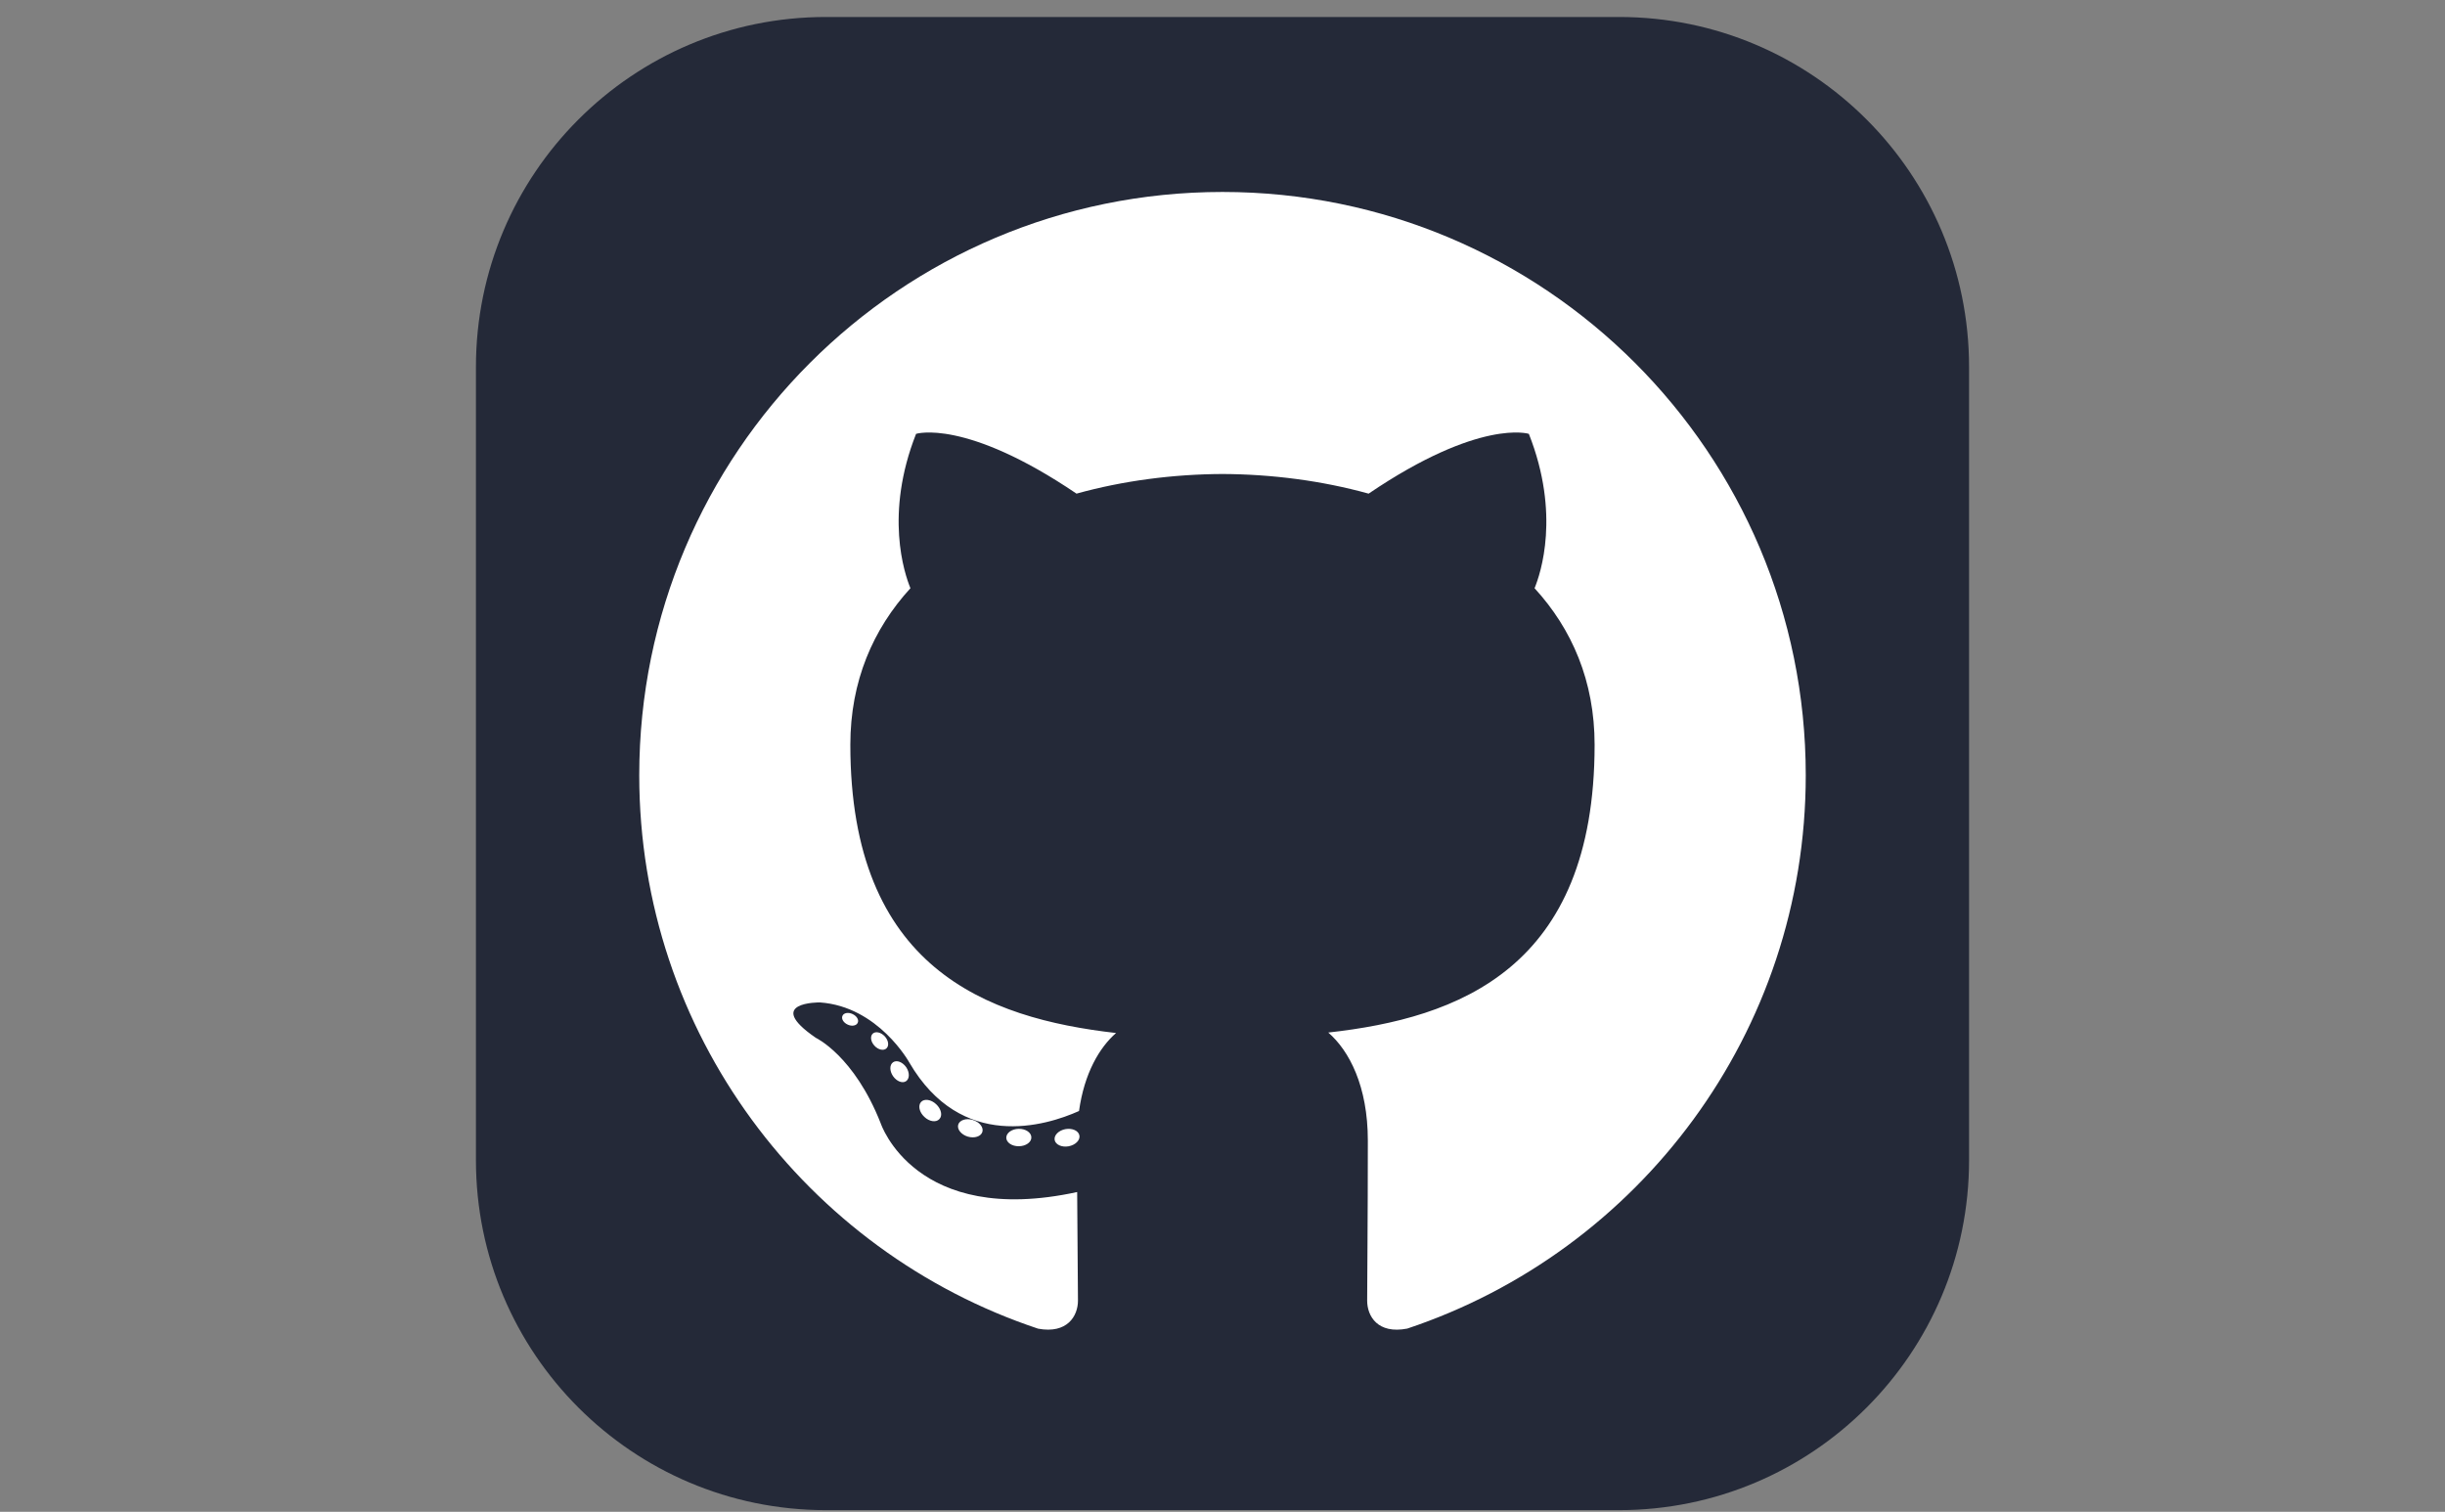 <svg width="131" height="81" viewBox="0 0 131 81" fill="none" xmlns="http://www.w3.org/2000/svg">
<rect x="0" y="0" width="131" height="81" fill="#808080" stroke="none"/>
<g clip-path="url(#clip0_816_53)">
<path d="M86.75 0.91H44.25C33.895 0.91 25.5 9.304 25.5 19.66V62.16C25.5 72.515 33.895 80.91 44.25 80.91H86.75C97.105 80.91 105.5 72.515 105.5 62.16V19.66C105.5 9.304 97.105 0.91 86.75 0.91Z" fill="#242938"/>
<path d="M65.5 10.285C48.243 10.285 34.25 24.275 34.25 41.535C34.25 55.342 43.204 67.056 55.621 71.188C57.182 71.478 57.756 70.51 57.756 69.685C57.756 68.94 57.727 66.478 57.713 63.867C49.02 65.757 47.185 60.18 47.185 60.18C45.763 56.568 43.715 55.607 43.715 55.607C40.88 53.667 43.929 53.708 43.929 53.708C47.067 53.928 48.72 56.928 48.72 56.928C51.507 61.705 56.03 60.324 57.813 59.526C58.094 57.506 58.904 56.127 59.797 55.347C52.856 54.556 45.56 51.877 45.56 39.903C45.56 36.491 46.781 33.703 48.78 31.515C48.455 30.727 47.385 27.549 49.082 23.245C49.082 23.245 51.707 22.405 57.678 26.448C60.171 25.756 62.844 25.408 65.5 25.396C68.156 25.408 70.832 25.756 73.329 26.448C79.293 22.405 81.914 23.245 81.914 23.245C83.615 27.549 82.545 30.728 82.22 31.515C84.224 33.703 85.437 36.491 85.437 39.903C85.437 51.906 78.126 54.548 71.167 55.322C72.288 56.292 73.287 58.193 73.287 61.109C73.287 65.29 73.251 68.656 73.251 69.685C73.251 70.516 73.813 71.491 75.397 71.184C87.807 67.047 96.75 55.337 96.75 41.535C96.75 24.276 82.758 10.285 65.5 10.285ZM45.954 54.801C45.886 54.956 45.641 55.003 45.419 54.897C45.192 54.795 45.065 54.583 45.138 54.427C45.205 54.267 45.45 54.223 45.676 54.33C45.903 54.432 46.033 54.646 45.954 54.801ZM47.492 56.173C47.343 56.311 47.051 56.247 46.853 56.028C46.649 55.811 46.611 55.519 46.762 55.379C46.915 55.241 47.198 55.306 47.403 55.523C47.607 55.744 47.647 56.033 47.492 56.173ZM48.546 57.928C48.354 58.061 48.041 57.936 47.848 57.658C47.656 57.38 47.656 57.047 47.852 56.913C48.046 56.78 48.354 56.9 48.551 57.176C48.742 57.458 48.742 57.792 48.546 57.928ZM50.329 59.96C50.158 60.149 49.793 60.098 49.526 59.841C49.253 59.589 49.177 59.231 49.349 59.042C49.522 58.853 49.889 58.906 50.158 59.162C50.429 59.413 50.512 59.773 50.329 59.96ZM52.634 60.646C52.559 60.891 52.208 61.002 51.853 60.898C51.5 60.791 51.269 60.505 51.34 60.257C51.414 60.011 51.767 59.895 52.123 60.006C52.476 60.113 52.708 60.398 52.634 60.646ZM55.258 60.938C55.266 61.195 54.966 61.409 54.595 61.413C54.221 61.422 53.919 61.213 53.915 60.96C53.915 60.699 54.208 60.488 54.582 60.481C54.953 60.474 55.258 60.681 55.258 60.938ZM57.834 60.839C57.879 61.09 57.621 61.348 57.252 61.417C56.889 61.483 56.553 61.328 56.507 61.079C56.462 60.821 56.725 60.563 57.087 60.496C57.457 60.432 57.788 60.583 57.834 60.839Z" fill="white"/>
</g>
<defs>
<clipPath id="clip0_816_53">
<rect width="80" height="80" fill="white" transform="translate(25.5 0.91)"/>
</clipPath>
</defs>
</svg>
